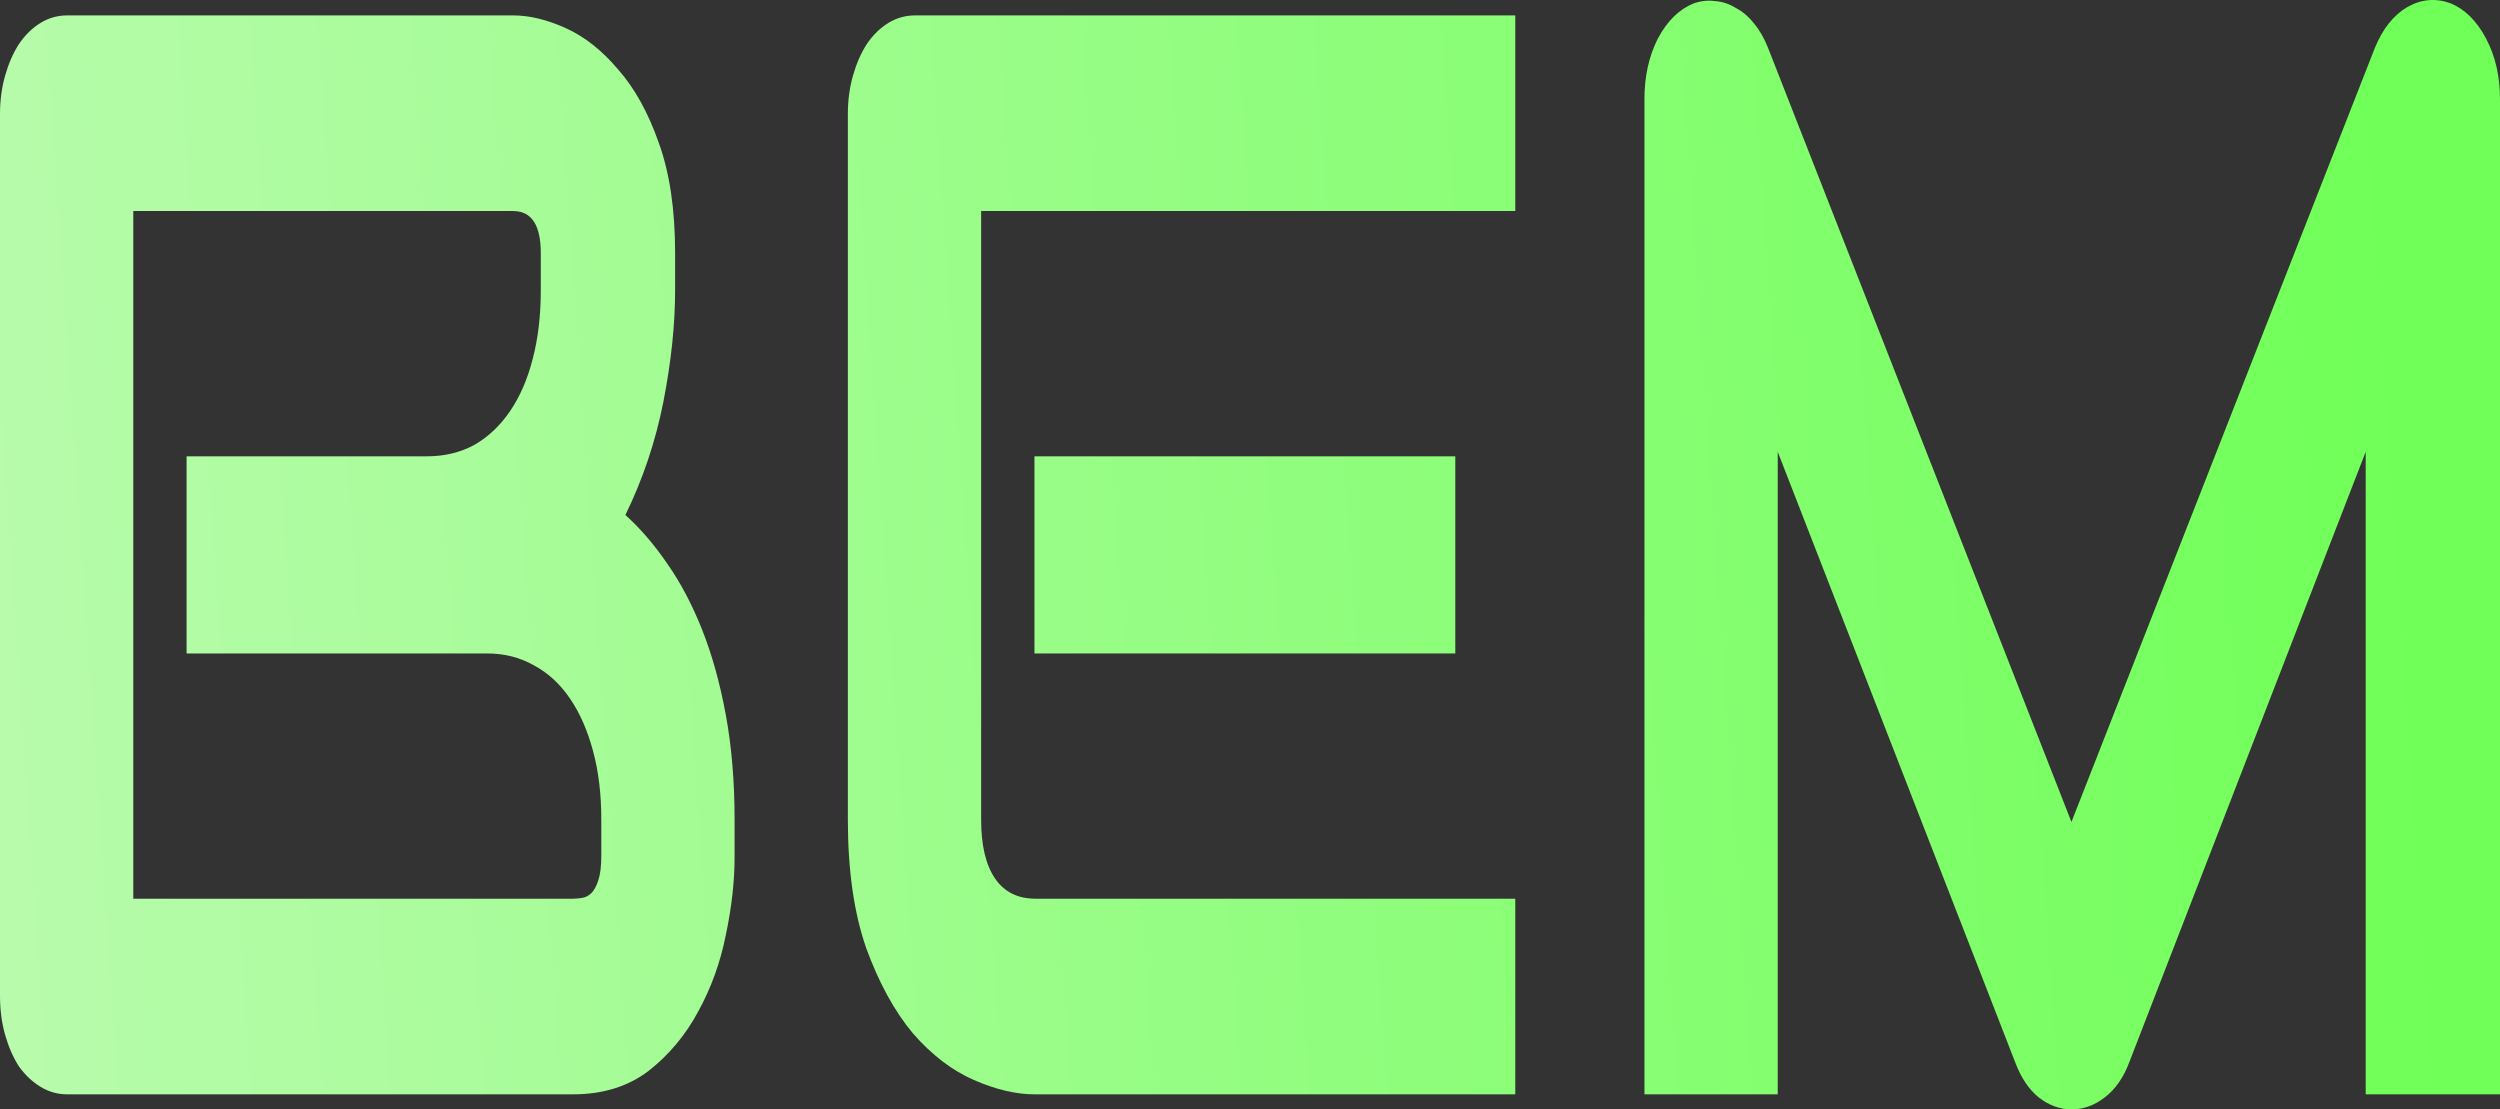 <svg width="160" height="71" viewBox="0 0 160 71" fill="none" xmlns="http://www.w3.org/2000/svg">
<rect x="0" y="0" width="160" height="71" fill="#333333" stroke="none"/>
<path d="M47.013 54.869C47.013 56.41 46.827 58.063 46.455 59.829C46.105 61.594 45.514 63.231 44.683 64.74C43.874 66.249 42.813 67.517 41.501 68.544C40.189 69.539 38.581 70.037 36.678 70.037H4.298C3.685 70.037 3.117 69.876 2.592 69.555C2.067 69.234 1.608 68.801 1.214 68.255C0.842 67.677 0.547 67.003 0.328 66.233C0.109 65.463 0 64.628 0 63.729V7.294C0 6.427 0.109 5.609 0.328 4.838C0.547 4.068 0.842 3.394 1.214 2.816C1.608 2.238 2.067 1.789 2.592 1.468C3.117 1.147 3.685 0.986 4.298 0.986H32.84C33.89 0.986 35.016 1.259 36.219 1.805C37.422 2.351 38.537 3.233 39.565 4.453C40.615 5.641 41.479 7.198 42.157 9.124C42.857 11.05 43.207 13.41 43.207 16.202V18.562C43.207 20.777 42.955 23.169 42.452 25.737C41.949 28.273 41.14 30.68 40.025 32.959C40.987 33.826 41.884 34.87 42.715 36.089C43.568 37.309 44.311 38.722 44.946 40.327C45.58 41.932 46.083 43.746 46.455 45.768C46.827 47.791 47.013 50.022 47.013 52.461V54.869ZM38.483 52.461C38.483 50.824 38.308 49.364 37.958 48.079C37.608 46.763 37.116 45.64 36.481 44.709C35.847 43.778 35.082 43.072 34.185 42.59C33.288 42.076 32.282 41.82 31.167 41.82H11.942V29.204H27.328C28.444 29.204 29.45 28.963 30.346 28.481C31.243 27.968 32.009 27.245 32.643 26.314C33.277 25.384 33.758 24.276 34.087 22.992C34.437 21.676 34.611 20.199 34.611 18.562V16.202C34.611 14.405 34.021 13.506 32.84 13.506H8.53V57.517H36.678C36.831 57.517 37.017 57.501 37.236 57.469C37.455 57.437 37.652 57.341 37.827 57.18C38.002 57.02 38.155 56.747 38.286 56.362C38.417 55.976 38.483 55.447 38.483 54.773V52.461Z" fill="url(#paint0_linear_20_452)"/>
<path d="M93.139 41.82H66.205V29.204H93.139V41.82ZM96.978 70.037H66.205C65.024 70.037 63.733 69.732 62.333 69.122C60.934 68.512 59.632 67.517 58.429 66.137C57.248 64.724 56.253 62.91 55.444 60.695C54.657 58.448 54.263 55.704 54.263 52.461V7.294C54.263 6.427 54.372 5.609 54.591 4.838C54.81 4.068 55.105 3.394 55.477 2.816C55.87 2.238 56.33 1.789 56.855 1.468C57.38 1.147 57.948 0.986 58.561 0.986H96.978V13.506H62.793V52.461C62.793 54.099 63.088 55.35 63.678 56.217C64.269 57.084 65.133 57.517 66.27 57.517H96.978V70.037Z" fill="url(#paint1_linear_20_452)"/>
<path d="M160 70.037H151.405V28.915L136.28 67.966C135.909 68.962 135.384 69.716 134.706 70.23C134.05 70.743 133.339 71 132.573 71C131.83 71 131.13 70.743 130.474 70.23C129.839 69.716 129.336 68.962 128.965 67.966L113.775 28.915V70.037H105.245V6.331C105.245 4.887 105.529 3.603 106.098 2.479C106.689 1.355 107.454 0.601 108.395 0.216C108.854 0.055 109.313 0.007 109.772 0.071C110.232 0.103 110.669 0.248 111.085 0.505C111.522 0.729 111.916 1.066 112.266 1.516C112.616 1.933 112.911 2.447 113.152 3.057L132.573 52.606L151.995 3.057C152.498 1.837 153.187 0.97 154.062 0.457C154.959 -0.057 155.888 -0.137 156.851 0.216C157.769 0.601 158.524 1.355 159.114 2.479C159.705 3.603 160 4.887 160 6.331V70.037Z" fill="url(#paint2_linear_20_452)"/>
<defs>
<linearGradient id="paint0_linear_20_452" x1="155.278" y1="47.769" x2="-11.683" y2="59.153" gradientUnits="userSpaceOnUse">
<stop stop-color="#70FF58"/>
<stop offset="1" stop-color="#BDFBB2"/>
</linearGradient>
<linearGradient id="paint1_linear_20_452" x1="155.278" y1="47.769" x2="-11.683" y2="59.153" gradientUnits="userSpaceOnUse">
<stop stop-color="#70FF58"/>
<stop offset="1" stop-color="#BDFBB2"/>
</linearGradient>
<linearGradient id="paint2_linear_20_452" x1="155.278" y1="47.769" x2="-11.683" y2="59.153" gradientUnits="userSpaceOnUse">
<stop stop-color="#70FF58"/>
<stop offset="1" stop-color="#BDFBB2"/>
</linearGradient>
</defs>
</svg>
